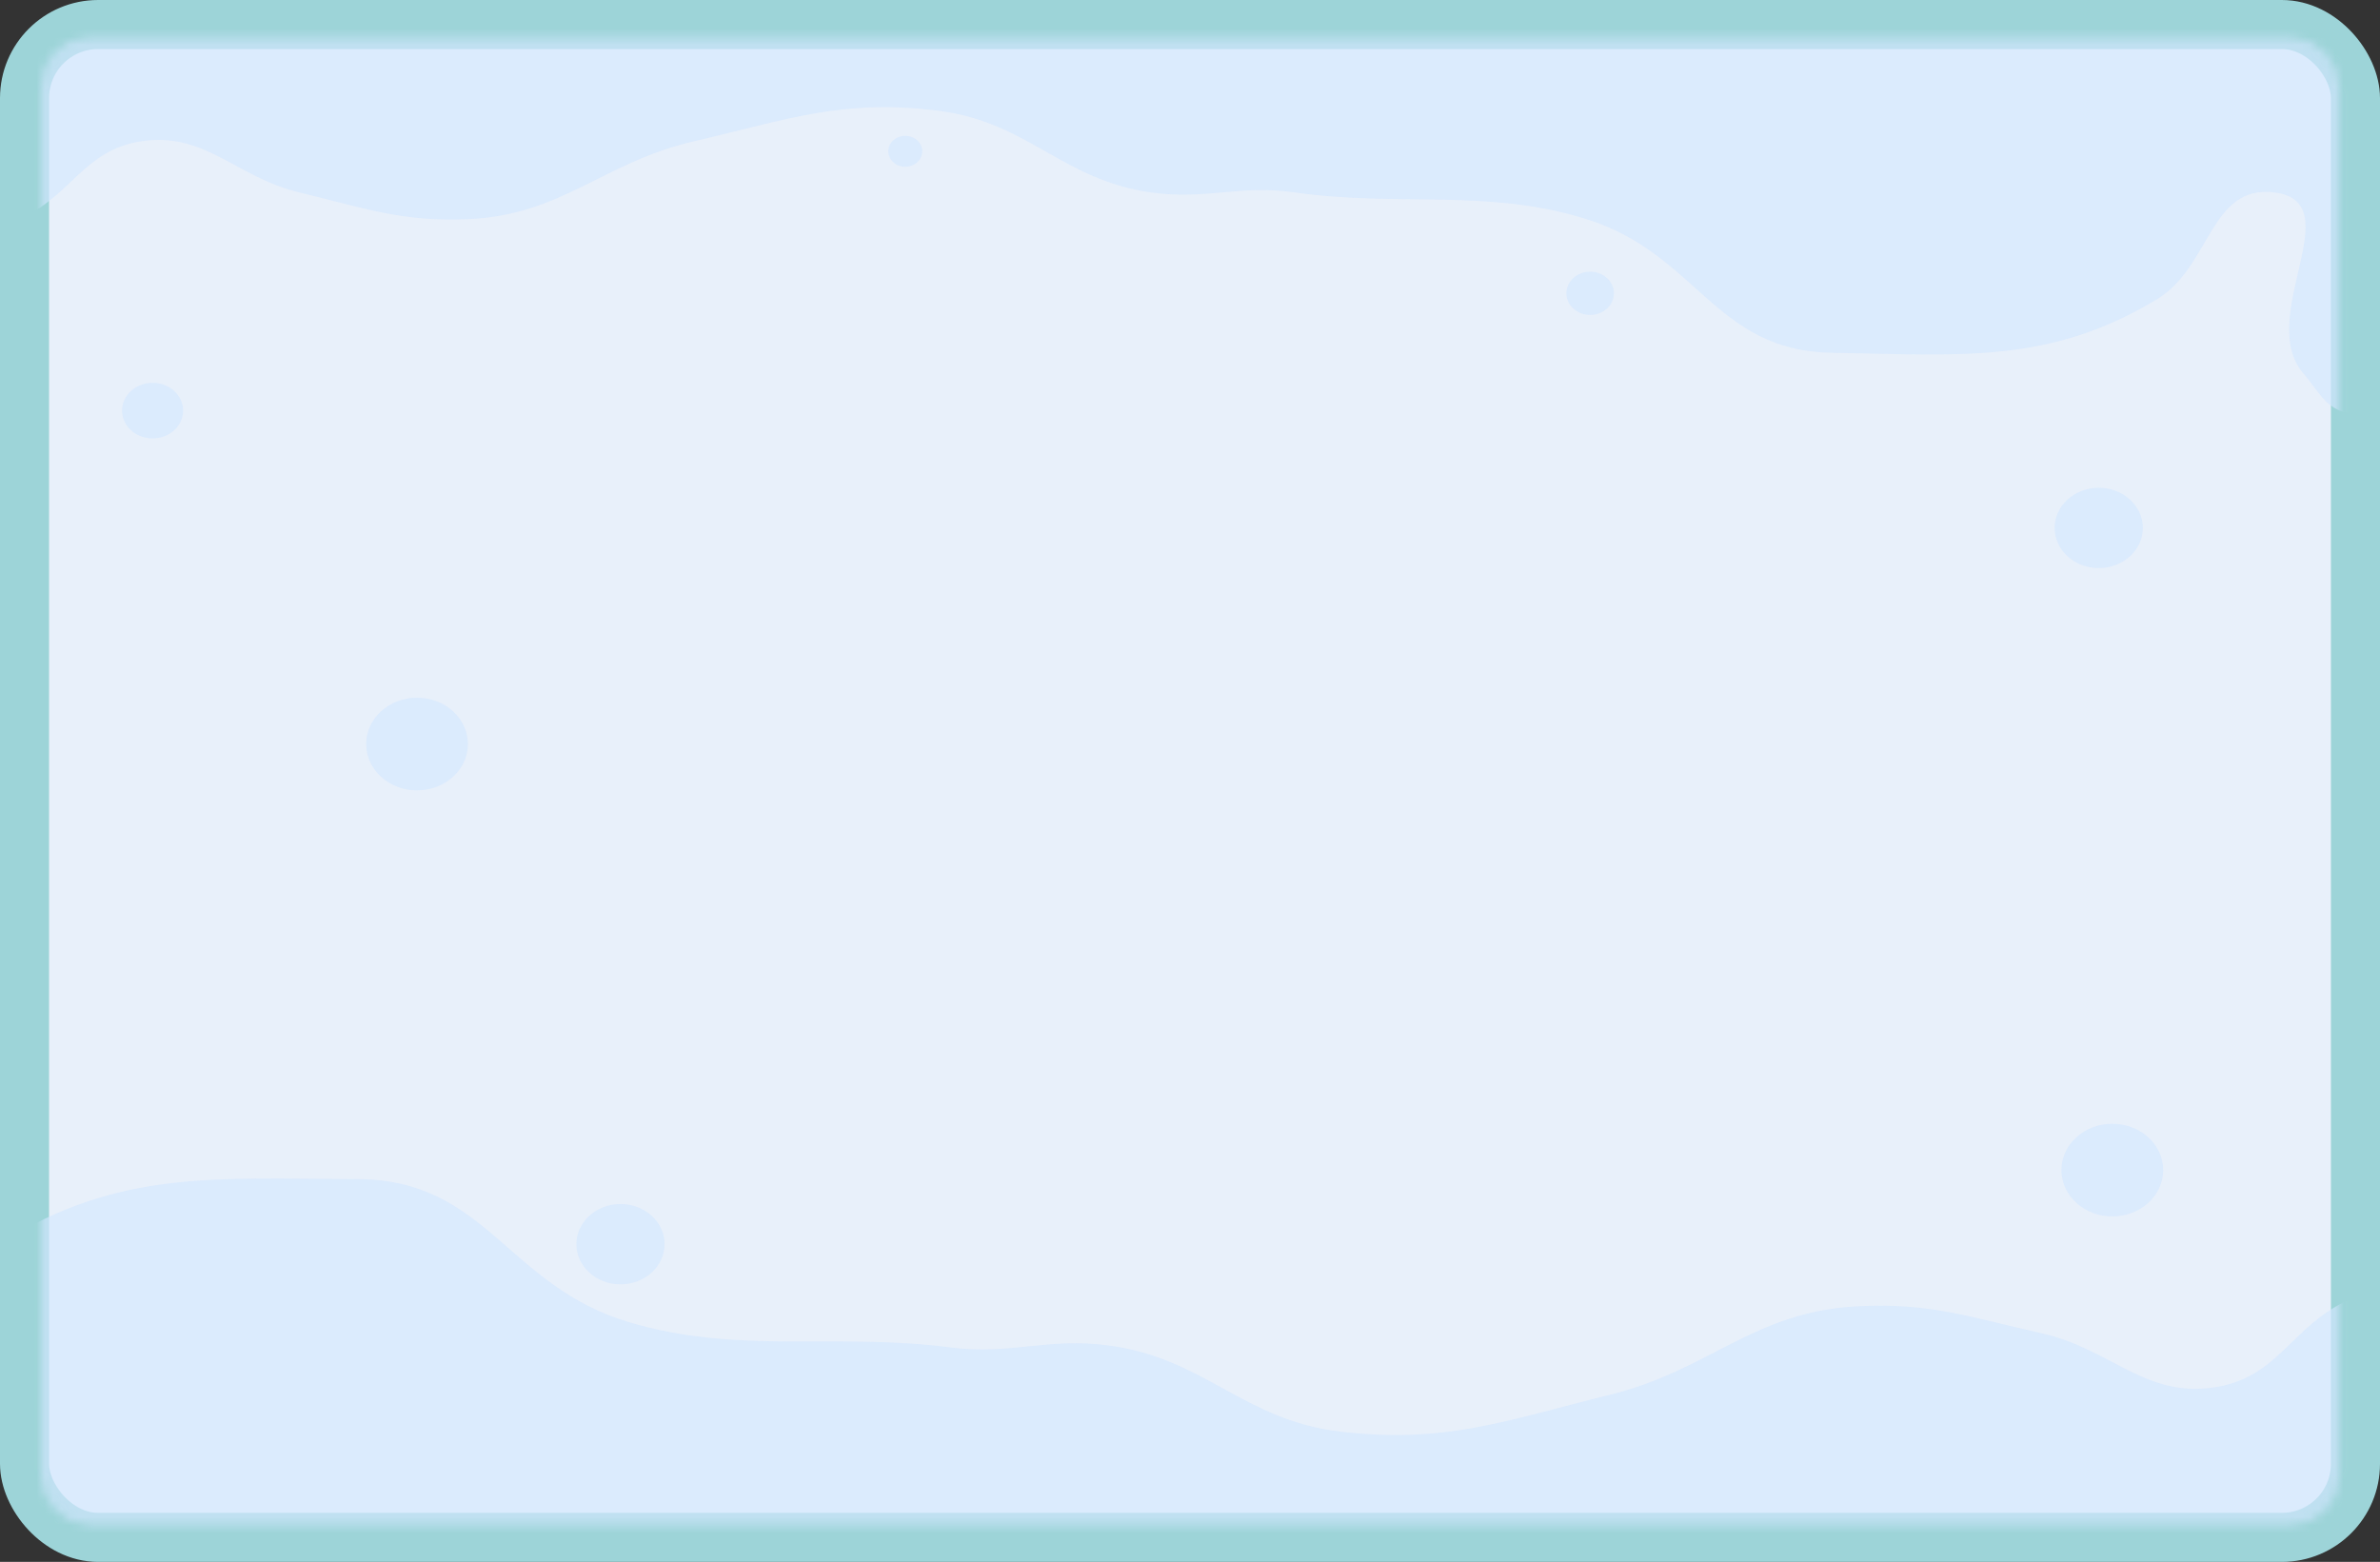 <svg width="291" height="191" viewBox="0 0 291 191" fill="none" xmlns="http://www.w3.org/2000/svg">
<rect x="0" y="0" width="291" height="191" fill="#333333" stroke="none"/>
<rect x="3" y="3" width="285" height="185" rx="9" fill="#E8F0FA" stroke="#9DD4D8" stroke-width="6"/>
<g opacity="0.64">
<mask id="mask0_2481_7247" style="mask-type:alpha" maskUnits="userSpaceOnUse" x="4" y="4" width="283" height="183">
<rect x="7.977" y="7.531" width="275.066" height="175.973" rx="3" fill="#E8F0FA" stroke="#9DD4D8" stroke-width="6"/>
</mask>
<g mask="url(#mask0_2481_7247)">
<path d="M2.371 26.795C-1.828 28.658 -4.21 30.763 -8.871 30.509C-20.622 29.87 -8.871 3.021 -8.871 3.021H295.162V43.139C295.162 43.139 291.835 51.075 287.504 50.568C284.422 50.207 283.56 47.891 281.638 45.665C275.71 38.798 287.553 24.68 278.054 23.526C270.204 22.572 270.316 32.611 263.716 36.601C250.566 44.55 239.733 43.399 223.96 43.139C209.624 42.902 207.543 31.036 193.98 26.795C181.813 22.989 171.005 25.346 158.298 23.526C151.509 22.554 147.491 24.489 140.701 23.526C129.911 21.995 125.763 15.009 114.958 13.571C103.204 12.007 96.324 14.605 84.815 17.285C73.674 19.88 68.764 26.276 57.279 26.795C49.088 27.165 44.52 25.422 36.587 23.526C28.82 21.67 25.113 16.052 17.198 17.285C10.22 18.373 8.736 23.97 2.371 26.795Z" fill="#D3E7FF"/>
<path d="M287.116 158.984C291.691 156.882 294.268 154.542 299.386 154.754C312.289 155.288 299.386 187.635 299.386 187.635L-33.694 189.167L-34.375 145.2C-34.375 145.2 -30.86 136.455 -26.1 136.95C-22.712 137.301 -21.728 139.828 -19.582 142.241C-12.961 149.683 -25.715 165.322 -15.273 166.454C-6.646 167.388 -6.939 156.387 0.235 151.921C14.525 143.024 26.43 144.132 43.739 144.196C59.47 144.253 61.955 157.228 76.906 161.686C90.32 165.684 102.136 162.95 116.108 164.765C123.572 165.735 127.947 163.557 135.413 164.517C147.276 166.042 151.945 173.641 163.824 175.064C176.746 176.613 184.249 173.668 196.83 170.568C209.009 167.568 214.287 160.489 226.877 159.758C235.857 159.237 240.898 161.083 249.634 163.049C258.187 164.974 262.349 171.078 271.011 169.615C278.648 168.324 280.181 162.169 287.116 158.984Z" fill="#D3E7FF"/>
<ellipse cx="18.657" cy="50.212" rx="3.731" ry="3.398" fill="#D3E7FF"/>
<ellipse cx="75.866" cy="152.148" rx="5.389" ry="4.908" fill="#D3E7FF"/>
<ellipse cx="256.612" cy="64.56" rx="5.389" ry="4.908" fill="#D3E7FF"/>
<ellipse cx="110.686" cy="18.501" rx="2.073" ry="1.888" fill="#D3E7FF"/>
<ellipse cx="194.425" cy="35.867" rx="2.902" ry="2.643" fill="#D3E7FF"/>
<ellipse cx="50.992" cy="90.987" rx="6.218" ry="5.663" fill="#D3E7FF"/>
<ellipse cx="258.269" cy="143.087" rx="6.218" ry="5.663" fill="#D3E7FF"/>
</g>
</g>
</svg>
